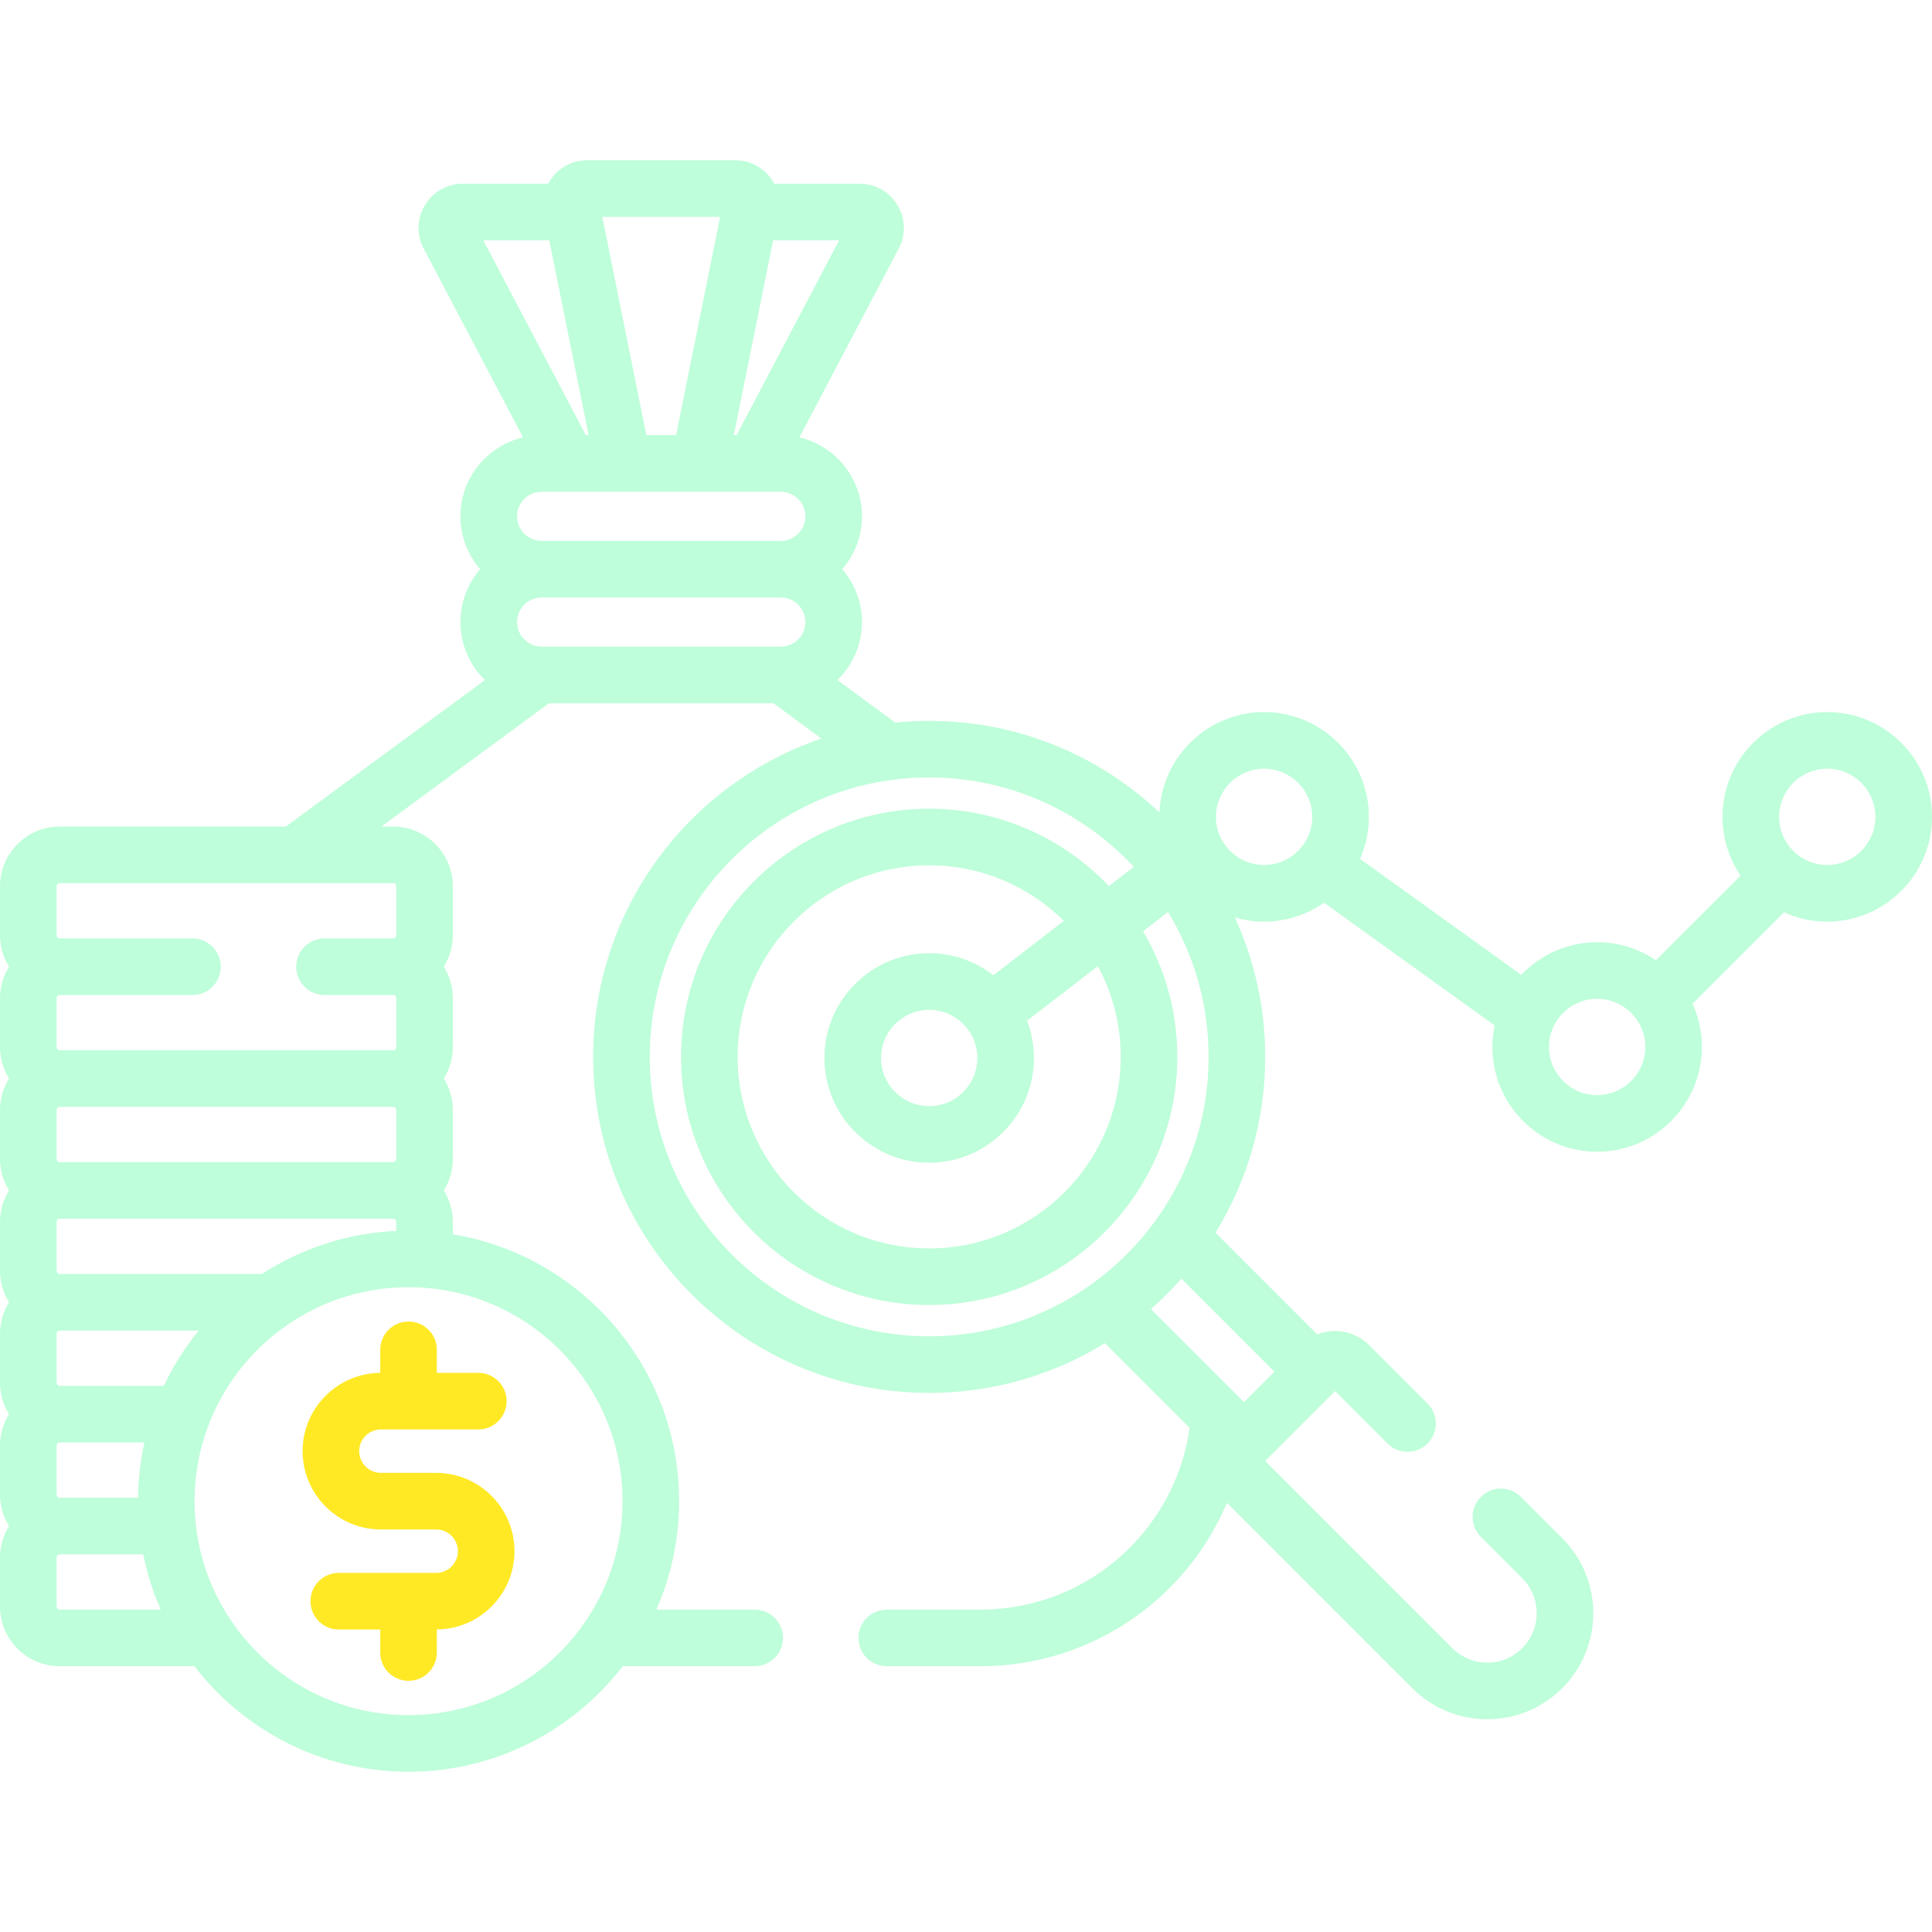 <svg width="84" height="84" viewBox="0 0 84 84" fill="none" xmlns="http://www.w3.org/2000/svg">
<g clip-path="url(#clip0)">
<path d="M16.561 66.499H18.965C19.485 66.499 19.909 66.922 19.909 67.443C19.909 67.963 19.485 68.387 18.965 68.387H14.73C14.05 68.387 13.499 68.938 13.499 69.617C13.499 70.297 14.05 70.848 14.73 70.848H16.532V71.849C16.532 72.528 17.083 73.079 17.763 73.079C18.442 73.079 18.993 72.528 18.993 71.849V70.846C20.857 70.831 22.369 69.31 22.369 67.443C22.369 65.565 20.842 64.038 18.965 64.038H16.561C16.041 64.038 15.617 63.614 15.617 63.094C15.617 62.573 16.041 62.15 16.561 62.15H20.796C21.476 62.15 22.026 61.599 22.026 60.919C22.026 60.24 21.476 59.689 20.796 59.689H18.993V58.687C18.993 58.008 18.443 57.457 17.763 57.457C17.083 57.457 16.532 58.008 16.532 58.687V59.69C14.668 59.706 13.156 61.226 13.156 63.094C13.156 64.971 14.684 66.499 16.561 66.499Z" fill="#FFE925"/>
<path opacity="0.3" d="M79.445 30.961C76.934 30.961 74.891 33.004 74.891 35.516C74.891 36.462 75.181 37.342 75.677 38.071L71.995 41.752C71.266 41.256 70.387 40.966 69.441 40.966C68.144 40.966 66.972 41.512 66.142 42.385L59.131 37.342C59.377 36.782 59.515 36.165 59.515 35.516C59.515 33.004 57.472 30.961 54.96 30.961C52.514 30.961 50.513 32.9 50.41 35.321C47.794 32.855 44.27 31.341 40.399 31.341C39.901 31.341 39.408 31.367 38.922 31.416L36.411 29.568C37.068 28.927 37.477 28.034 37.477 27.046C37.477 26.167 37.153 25.365 36.621 24.747C37.153 24.129 37.477 23.326 37.477 22.448C37.477 20.781 36.313 19.383 34.756 19.016L39.075 10.809C39.392 10.207 39.371 9.5 39.019 8.918C38.668 8.335 38.052 7.988 37.372 7.988H33.662C33.603 7.878 33.535 7.771 33.455 7.673C33.088 7.224 32.545 6.967 31.965 6.967H25.531C24.952 6.967 24.409 7.224 24.042 7.673C23.961 7.772 23.893 7.878 23.834 7.988H20.125C19.445 7.988 18.829 8.335 18.477 8.917C18.126 9.499 18.105 10.207 18.422 10.809L22.741 19.016C21.183 19.383 20.019 20.781 20.019 22.448C20.019 23.326 20.343 24.129 20.876 24.747C20.343 25.365 20.019 26.167 20.019 27.046C20.019 28.034 20.429 28.927 21.085 29.568L12.429 35.937H2.598C1.165 35.937 0 37.103 0 38.535V40.664C0 41.166 0.146 41.634 0.393 42.031C0.146 42.429 0 42.897 0 43.399V45.528C0 46.03 0.146 46.497 0.393 46.895C0.146 47.293 0 47.76 0 48.262V50.391C0 50.893 0.146 51.361 0.393 51.759C0.146 52.156 0 52.624 0 53.126V55.255C0 55.757 0.146 56.225 0.393 56.622C0.146 57.02 0 57.488 0 57.99V60.119C0 60.621 0.146 61.088 0.393 61.486C0.146 61.884 0 62.351 0 62.853V64.982C0 65.484 0.146 65.952 0.393 66.35C0.146 66.747 0 67.215 0 67.717V69.846C0 71.278 1.165 72.444 2.598 72.444H8.45C10.603 75.232 13.976 77.033 17.763 77.033C21.55 77.033 24.923 75.232 27.076 72.444H32.812C33.492 72.444 34.043 71.893 34.043 71.213C34.043 70.534 33.492 69.983 32.812 69.983H28.538C29.172 68.538 29.527 66.944 29.527 65.268C29.527 59.438 25.262 54.587 19.689 53.664V53.126C19.689 52.624 19.543 52.157 19.296 51.759C19.543 51.361 19.689 50.894 19.689 50.392V48.263C19.689 47.761 19.543 47.293 19.296 46.895C19.543 46.498 19.689 46.03 19.689 45.528V43.399C19.689 42.897 19.543 42.429 19.296 42.032C19.543 41.634 19.689 41.166 19.689 40.664V38.535C19.689 37.103 18.523 35.938 17.091 35.938H16.581L23.87 30.575H33.626L35.715 32.112C29.949 34.068 25.789 39.533 25.789 45.951C25.789 54.007 32.343 60.561 40.399 60.561C43.199 60.561 45.817 59.769 48.041 58.398L51.721 62.078C51.488 63.746 50.797 65.335 49.691 66.666C47.94 68.774 45.364 69.983 42.623 69.983H38.555C37.875 69.983 37.324 70.534 37.324 71.213C37.324 71.893 37.875 72.444 38.555 72.444H42.623C46.098 72.444 49.364 70.911 51.584 68.238C52.321 67.352 52.907 66.374 53.345 65.34L61.404 73.399C62.275 74.27 63.433 74.749 64.664 74.749C65.896 74.749 67.053 74.27 67.924 73.399C69.722 71.602 69.722 68.677 67.924 66.879L66.127 65.082C65.647 64.601 64.867 64.601 64.387 65.082C63.906 65.562 63.906 66.341 64.387 66.822L66.184 68.619C67.022 69.457 67.022 70.821 66.184 71.659C65.778 72.065 65.239 72.288 64.664 72.288C64.09 72.288 63.55 72.065 63.144 71.659L55.006 63.521L58.046 60.481L60.326 62.761C60.807 63.242 61.586 63.242 62.066 62.761C62.547 62.281 62.547 61.502 62.066 61.022L59.529 58.484C59.133 58.088 58.606 57.87 58.046 57.87C57.776 57.87 57.514 57.921 57.27 58.018L52.846 53.594C54.217 51.369 55.009 48.751 55.009 45.951C55.009 43.79 54.536 41.737 53.69 39.889C54.094 40.006 54.519 40.07 54.96 40.07C55.929 40.07 56.827 39.766 57.566 39.248L64.983 44.583C64.92 44.886 64.886 45.199 64.886 45.52C64.886 48.032 66.929 50.075 69.441 50.075C71.952 50.075 73.995 48.032 73.995 45.52C73.995 44.85 73.849 44.214 73.587 43.641L77.565 39.663C78.139 39.924 78.775 40.071 79.445 40.071C81.957 40.071 84 38.027 84 35.516C84 33.005 81.957 30.961 79.445 30.961ZM2.461 48.262C2.461 48.187 2.522 48.126 2.598 48.126H17.091C17.166 48.126 17.228 48.187 17.228 48.262V50.391C17.228 50.467 17.166 50.528 17.091 50.528H2.598C2.522 50.528 2.461 50.467 2.461 50.391V48.262ZM2.461 53.126C2.461 53.05 2.522 52.989 2.598 52.989H17.091C17.166 52.989 17.228 53.05 17.228 53.126V53.518C15.08 53.614 13.082 54.291 11.383 55.392H2.598C2.522 55.392 2.461 55.331 2.461 55.255V53.126ZM2.461 62.853C2.461 62.778 2.522 62.716 2.598 62.716H6.281C6.108 63.492 6.013 64.295 6.002 65.119H2.598C2.522 65.119 2.461 65.058 2.461 64.982V62.853ZM2.598 69.983C2.522 69.983 2.461 69.921 2.461 69.846V67.717C2.461 67.641 2.522 67.58 2.598 67.58H6.228C6.395 68.416 6.653 69.22 6.988 69.983H2.598ZM7.123 60.255H2.598C2.522 60.255 2.461 60.194 2.461 60.119V57.99C2.461 57.914 2.522 57.853 2.598 57.853H8.639C8.042 58.586 7.531 59.392 7.123 60.255ZM27.066 65.268C27.066 70.398 22.893 74.572 17.763 74.572C12.633 74.572 8.46 70.398 8.46 65.268C8.46 60.138 12.633 55.965 17.763 55.965C22.893 55.965 27.066 60.139 27.066 65.268ZM17.228 38.535V40.664C17.228 40.74 17.166 40.801 17.091 40.801H14.109C13.43 40.801 12.879 41.352 12.879 42.031C12.879 42.711 13.43 43.262 14.109 43.262H17.091C17.166 43.262 17.228 43.323 17.228 43.399V45.528C17.228 45.603 17.166 45.665 17.091 45.665H2.598C2.522 45.665 2.461 45.603 2.461 45.528V43.399C2.461 43.323 2.522 43.262 2.598 43.262H8.367C9.047 43.262 9.598 42.711 9.598 42.031C9.598 41.352 9.047 40.801 8.367 40.801H2.598C2.522 40.801 2.461 40.74 2.461 40.664V38.535C2.461 38.46 2.522 38.398 2.598 38.398H17.091C17.166 38.398 17.228 38.46 17.228 38.535ZM33.614 10.449H36.483L32.026 18.92H31.905L33.614 10.449ZM31.31 9.428L29.395 18.92H28.102L26.187 9.428H31.31ZM21.013 10.449H23.882L25.591 18.92H25.471L21.013 10.449ZM23.548 21.381H33.949C34.538 21.381 35.017 21.86 35.017 22.449C35.017 23.038 34.538 23.517 33.949 23.517H23.548C22.959 23.517 22.48 23.038 22.48 22.449C22.48 21.86 22.959 21.381 23.548 21.381ZM23.548 25.978H33.949C34.538 25.978 35.017 26.457 35.017 27.046C35.017 27.635 34.538 28.114 33.949 28.114H23.548C22.959 28.114 22.48 27.635 22.48 27.046C22.48 26.457 22.959 25.978 23.548 25.978ZM28.25 45.951C28.25 39.252 33.7 33.802 40.399 33.802C43.91 33.802 47.077 35.301 49.297 37.691L48.215 38.526C46.248 36.456 43.473 35.162 40.399 35.162C34.45 35.162 29.61 40.002 29.61 45.951C29.61 51.9 34.45 56.74 40.399 56.74C46.348 56.74 51.188 51.9 51.188 45.951C51.188 43.959 50.643 42.093 49.698 40.49L50.784 39.652C51.903 41.49 52.548 43.647 52.548 45.951C52.548 52.65 47.098 58.1 40.399 58.1C33.7 58.1 28.25 52.65 28.25 45.951ZM42.493 45.999C42.493 47.154 41.554 48.093 40.399 48.093C39.245 48.093 38.306 47.154 38.306 45.999C38.306 44.845 39.245 43.906 40.399 43.906C41.554 43.906 42.493 44.845 42.493 45.999ZM43.189 42.403C42.418 41.803 41.45 41.444 40.399 41.444C37.888 41.444 35.845 43.488 35.845 45.999C35.845 48.51 37.888 50.553 40.399 50.553C42.911 50.553 44.954 48.51 44.954 45.999C44.954 45.429 44.848 44.883 44.655 44.38L47.732 42.007C48.366 43.181 48.727 44.525 48.727 45.951C48.727 50.543 44.991 54.279 40.399 54.279C35.807 54.279 32.071 50.543 32.071 45.951C32.071 41.359 35.807 37.623 40.399 37.623C42.681 37.623 44.75 38.546 46.256 40.037L43.189 42.403ZM55.409 59.638L54.086 60.961L50.041 56.917C50.51 56.504 50.953 56.062 51.365 55.593L55.409 59.638ZM54.96 37.609C53.806 37.609 52.867 36.67 52.867 35.516C52.867 34.361 53.806 33.422 54.96 33.422C56.115 33.422 57.054 34.361 57.054 35.516C57.054 36.67 56.115 37.609 54.96 37.609ZM69.441 47.614C68.286 47.614 67.347 46.675 67.347 45.52C67.347 44.366 68.286 43.427 69.441 43.427C70.595 43.427 71.534 44.366 71.534 45.52C71.534 46.675 70.595 47.614 69.441 47.614ZM79.445 37.609C78.291 37.609 77.352 36.67 77.352 35.516C77.352 34.361 78.291 33.422 79.445 33.422C80.6 33.422 81.539 34.361 81.539 35.516C81.539 36.67 80.6 37.609 79.445 37.609Z" fill="#27FB82"/>
</g>
<defs>
<clipPath id="clip0">
<rect width="84" height="84" fill="white"/>
</clipPath>
</defs>
</svg>
